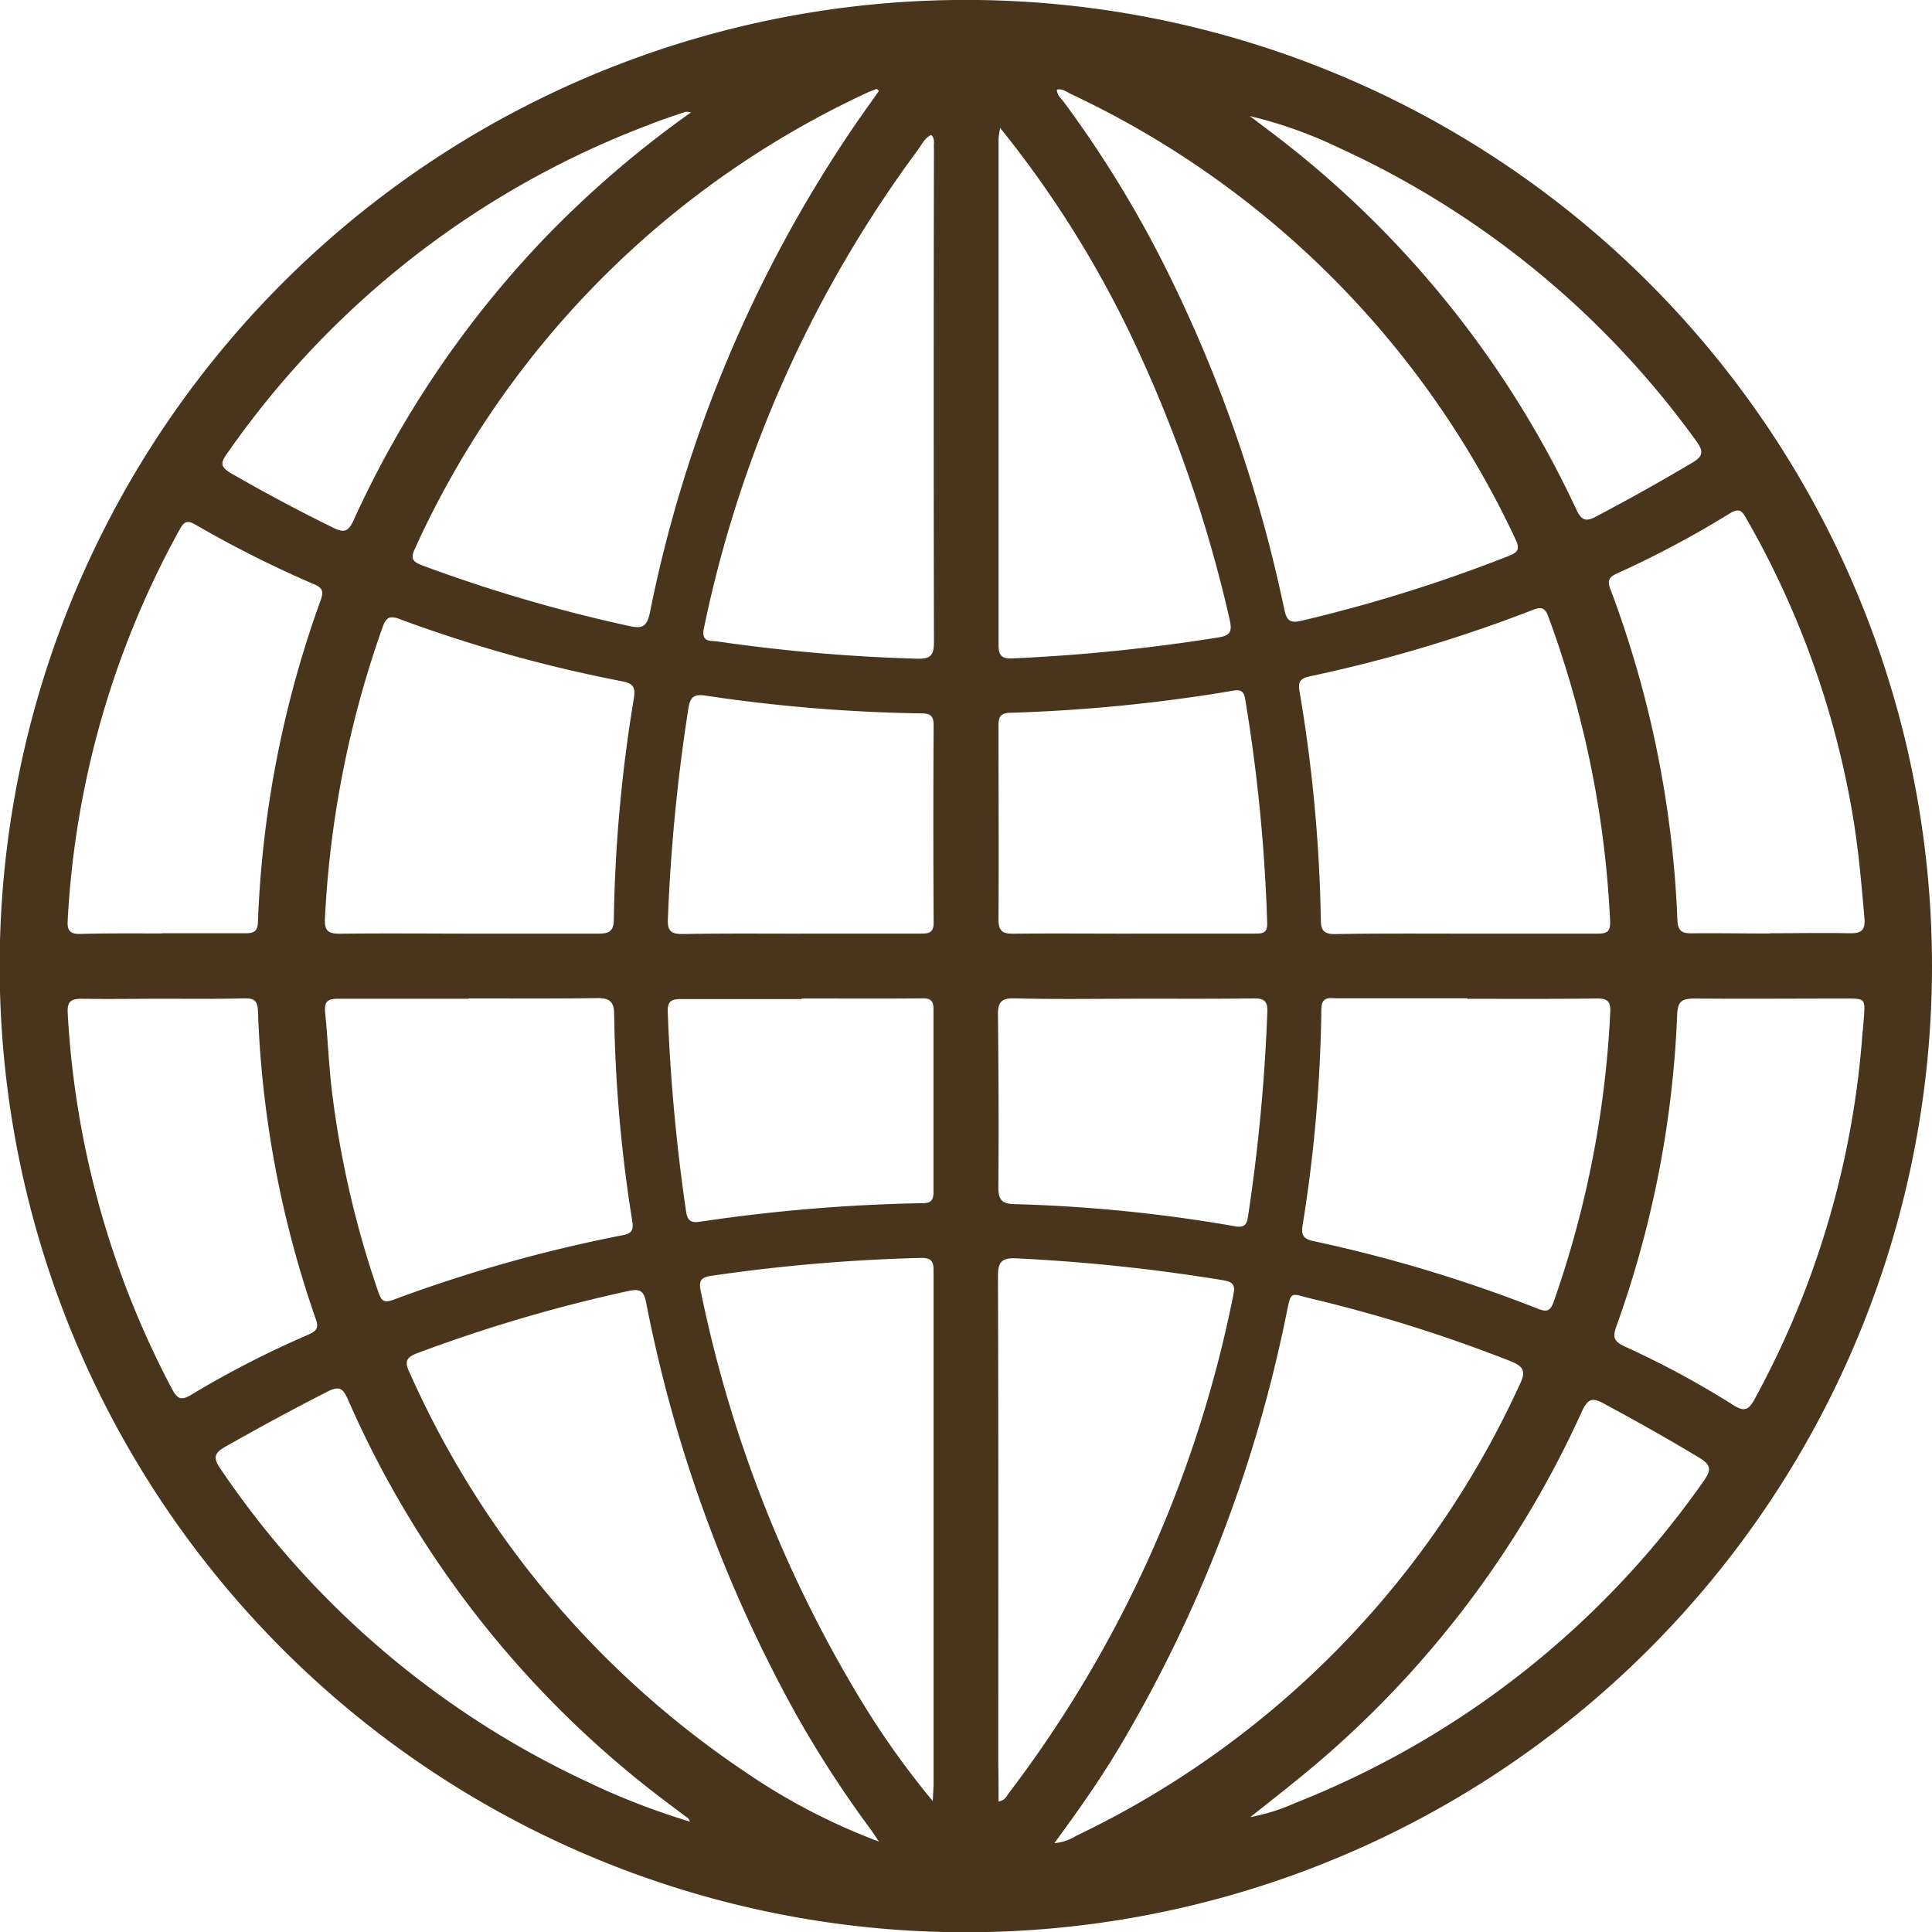 <svg id="Group_24" data-name="Group 24" xmlns="http://www.w3.org/2000/svg" width="29.639" height="29.643" viewBox="0 0 29.639 29.643">
  <path id="Path_19" data-name="Path 19" d="M14.831,29.638A14.822,14.822,0,1,1,29.638,14.788,14.826,14.826,0,0,1,14.831,29.638Zm-1.348-1.391c-.04-.058-.076-.118-.118-.175a16.9,16.9,0,0,1-1.166-1.8,21.47,21.47,0,0,1-2.287-6.293c-.035-.174-.089-.219-.266-.18a23.415,23.415,0,0,0-3.245.955c-.169.064-.2.126-.121.292a14.432,14.432,0,0,0,5.147,6.13A9.567,9.567,0,0,0,13.483,28.247Zm2.691.024a.732.732,0,0,0,.332-.111,14.213,14.213,0,0,0,6.8-6.91c.1-.2.089-.286-.137-.374a22.563,22.563,0,0,0-3.021-.951c-.376-.088-.333-.151-.421.262a21.248,21.248,0,0,1-2.521,6.555C16.9,27.261,16.553,27.755,16.174,28.271ZM13.483,1.389l-.035-.031c-.043.017-.086.032-.128.051A14.156,14.156,0,0,0,6.363,8.415c-.072.152-.029.2.114.254a23.5,23.5,0,0,0,3.176.93c.2.044.269.01.315-.2a20.369,20.369,0,0,1,3.119-7.446C13.218,1.761,13.352,1.576,13.483,1.389Zm2.73-.019c0,.084.059.128.1.181A17.268,17.268,0,0,1,17.828,4,21.622,21.622,0,0,1,19.7,9.336c.035.161.074.228.261.183a23.218,23.218,0,0,0,3.181-.994c.139-.055.181-.1.107-.256A14.17,14.17,0,0,0,16.434,1.44C16.366,1.408,16.3,1.351,16.213,1.37Zm6.276,12.948h0c.667,0,1.335,0,2,0,.134,0,.219-.007.211-.189a15.558,15.558,0,0,0-.948-4.674c-.052-.142-.112-.154-.246-.1a22.17,22.17,0,0,1-3.4,1.013c-.144.031-.2.07-.171.232a23.175,23.175,0,0,1,.327,3.508c0,.163.051.219.219.217C21.154,14.313,21.822,14.318,22.489,14.318ZM15.318,27.632a.175.175,0,0,0,.136-.1,18.638,18.638,0,0,0,3.469-7.688c.035-.159-.041-.188-.168-.21A27.809,27.809,0,0,0,15.6,19.3c-.231-.012-.292.048-.291.281.009,2.5.005,4.992.005,7.488C15.318,27.254,15.318,27.435,15.318,27.632Zm-1.009-.006c.006-.14.012-.21.012-.28q0-1.706,0-3.411,0-2.207,0-4.413c0-.144,0-.234-.2-.229a26.717,26.717,0,0,0-3.206.274c-.166.024-.2.077-.164.243A19.721,19.721,0,0,0,13.22,26.1,12.985,12.985,0,0,0,14.309,27.626ZM7.2,14.318c.659,0,1.317,0,1.976,0,.166,0,.238-.032.24-.22a22.719,22.719,0,0,1,.307-3.389c.029-.176-.013-.23-.184-.263a21.655,21.655,0,0,1-3.413-.955c-.15-.056-.205-.022-.257.124a15.642,15.642,0,0,0-.885,4.469c-.01.2.058.237.238.235C5.881,14.312,6.54,14.317,7.2,14.318Zm15.31,1v-.008c-.667,0-1.334,0-2,0-.1,0-.238-.04-.24.166a22.44,22.44,0,0,1-.288,3.32c-.023.148.013.205.167.239a21.937,21.937,0,0,1,3.439,1.036c.129.051.192.047.244-.1a15.586,15.586,0,0,0,.87-4.45c.009-.179-.057-.209-.214-.208C23.828,15.322,23.168,15.318,22.509,15.318ZM15.342,1.957a1.554,1.554,0,0,0-.024.164q0,3.887,0,7.774c0,.183.073.205.226.2a27.835,27.835,0,0,0,3.153-.322c.195-.032.2-.11.167-.269A20.842,20.842,0,0,0,17.35,5.142,16.215,16.215,0,0,0,15.342,1.957Zm-1.056.107c-.1.046-.144.145-.2.223a18.686,18.686,0,0,0-3.287,7.34c-.051.226.1.194.208.209a26.541,26.541,0,0,0,3.063.264c.224.007.257-.07.257-.268q-.008-3.781,0-7.562C14.32,2.2,14.348,2.128,14.286,2.064Zm-7.1,13.248v.005c-.667,0-1.335,0-2,0-.156,0-.213.039-.2.2.042.411.057.825.107,1.234A15.012,15.012,0,0,0,5.8,19.807c.041.119.07.189.228.13a22.37,22.37,0,0,1,3.526-.993c.129-.025.167-.073.146-.207a22.018,22.018,0,0,1-.279-3.178c0-.2-.074-.254-.261-.252C8.5,15.317,7.84,15.312,7.182,15.312Zm19.967-1c.406,0,.811-.008,1.216,0,.186.005.25-.045.232-.241-.046-.523-.091-1.045-.178-1.563a13.735,13.735,0,0,0-1.631-4.554c-.061-.107-.1-.177-.25-.086a15.428,15.428,0,0,1-1.746.929c-.126.057-.136.12-.091.238a16.213,16.213,0,0,1,1.027,5.071c.008.172.068.21.226.207C26.355,14.309,26.752,14.316,27.15,14.316Zm-24.666,0v0c.429,0,.858,0,1.286,0,.131,0,.178-.038.183-.174a16.283,16.283,0,0,1,.962-4.935c.043-.118.04-.184-.089-.24A17.009,17.009,0,0,1,3,8.045c-.114-.066-.171-.06-.239.063a13.906,13.906,0,0,0-1.724,6.015c-.008.146.036.2.183.2C1.642,14.311,2.063,14.315,2.484,14.315Zm26.09,1.492c.005-.063.011-.126.016-.19.021-.3.021-.3-.281-.3-.771,0-1.542.006-2.313,0-.186,0-.261.033-.27.239a15.973,15.973,0,0,1-.937,4.8c-.063.173-.014.231.136.3a13.938,13.938,0,0,1,1.656.894c.17.108.237.088.334-.09A13.776,13.776,0,0,0,28.574,15.808ZM2.5,15.317h0c-.413,0-.826.007-1.239,0-.174,0-.234.039-.223.227a13.951,13.951,0,0,0,1.6,5.76c.087.165.151.176.3.085a15.056,15.056,0,0,1,1.8-.923c.14-.061.148-.124.1-.251A16.016,16.016,0,0,1,3.956,15.5c-.007-.168-.074-.191-.216-.189C3.326,15.322,2.913,15.317,2.5,15.317Zm14.862-1h1.884c.112,0,.2,0,.193-.161a25.729,25.729,0,0,0-.338-3.439c-.018-.1-.053-.149-.172-.128a25.11,25.11,0,0,1-3.439.341c-.162.005-.173.086-.173.211,0,.986.006,1.972,0,2.958,0,.19.07.222.237.22C16.154,14.313,16.758,14.318,17.362,14.318Zm-5.087,0c.612,0,1.224,0,1.837,0,.123,0,.212,0,.21-.17q-.009-1.515,0-3.029c0-.135-.047-.177-.179-.179a24.705,24.705,0,0,1-3.325-.273c-.176-.027-.23.023-.259.2a28.008,28.008,0,0,0-.314,3.226c-.01.206.068.234.243.232C11.083,14.313,11.679,14.318,12.275,14.318Zm5.1,1v0c-.6,0-1.2.01-1.807-.006-.2-.006-.261.052-.259.247.009.882.013,1.764.006,2.645,0,.19.044.259.247.265a23.175,23.175,0,0,1,3.387.34c.172.031.183-.064.2-.178a27.758,27.758,0,0,0,.292-3.106c.008-.174-.051-.214-.212-.212C18.61,15.32,17.992,15.316,17.374,15.316Zm-5.077,0v.005c-.618,0-1.236,0-1.855,0-.152,0-.206.04-.2.2a28.408,28.408,0,0,0,.281,3.057c.022.148.079.18.218.158a26.148,26.148,0,0,1,3.415-.284c.127,0,.163-.052.163-.17q0-1.405,0-2.81c0-.125-.045-.163-.169-.162C13.532,15.317,12.915,15.313,12.3,15.313ZM10.585,27.941c-.018-.033-.02-.042-.025-.047l-.361-.272a15.483,15.483,0,0,1-4.863-6.159c-.073-.164-.127-.212-.306-.122-.532.269-1.054.554-1.572.847-.2.112-.178.193-.066.356A13.848,13.848,0,0,0,9,27.326,10.925,10.925,0,0,0,10.585,27.941ZM10.6,1.719a.324.324,0,0,0-.083-.009c-.188.064-.377.125-.563.2A13.844,13.844,0,0,0,3.475,6.964c-.1.139-.084.2.063.288q.774.447,1.577.841c.172.084.232.05.31-.12A15.61,15.61,0,0,1,8.369,3.633,15.814,15.814,0,0,1,10.6,1.719Zm8.578,26.153a3.076,3.076,0,0,0,.7-.221,13.84,13.84,0,0,0,6.257-4.935c.124-.174.112-.25-.07-.359-.476-.288-.961-.56-1.451-.824-.178-.1-.254-.09-.346.113A15.459,15.459,0,0,1,20.486,26.8C20.067,27.176,19.622,27.521,19.179,27.872Zm-.01-26.1c.207.158.417.312.621.475a15.409,15.409,0,0,1,4.393,5.565c.082.175.153.191.316.1q.739-.389,1.456-.815c.173-.1.186-.173.066-.338a13.848,13.848,0,0,0-5.488-4.5A6.71,6.71,0,0,0,19.169,1.775Z" transform="translate(0.001 0.005)" fill="#49341c"/>
</svg>
